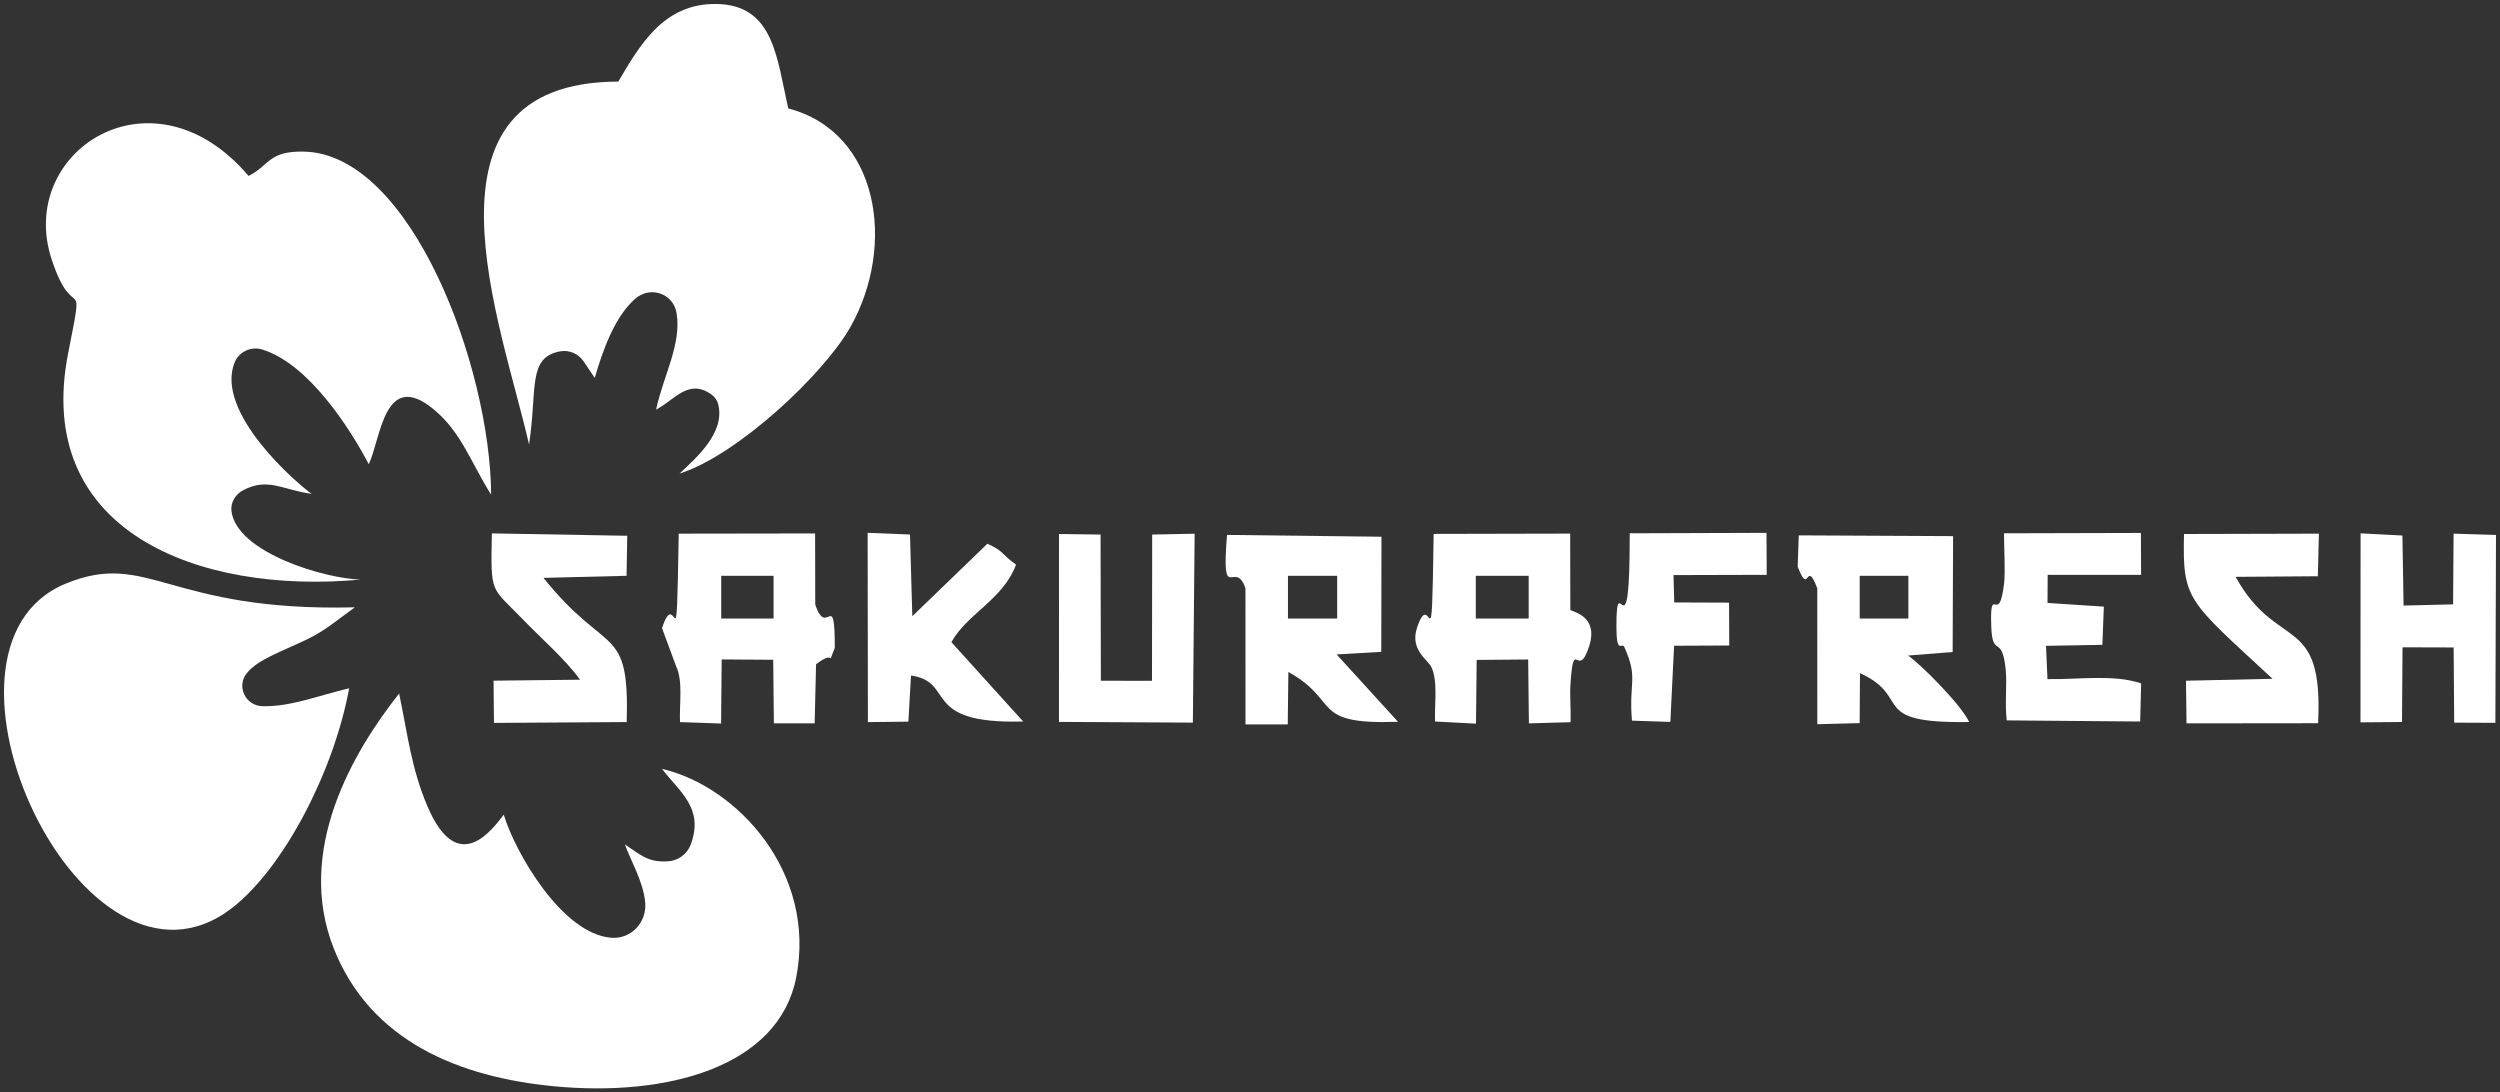 <svg width="238" height="104" viewBox="0 0 238 104" fill="none" xmlns="http://www.w3.org/2000/svg">
<rect x="0" y="0" width="238" height="104" fill="#333333" stroke="none"/>
<path fill-rule="evenodd" clip-rule="evenodd" d="M34.341 55.176C30.983 55.104 22.555 52.625 22.037 48.675C21.931 47.873 22.387 47.09 23.098 46.7C25.496 45.384 26.976 46.676 29.676 47.013C28.398 46.148 20.369 39.263 22.349 34.477C22.772 33.459 23.925 32.949 24.977 33.276C29.388 34.645 33.332 40.795 35.105 44.192C36.249 41.833 36.556 35.078 41.275 38.96C43.922 41.137 44.835 44.048 46.757 47.094C46.685 34.953 39.141 14.591 28.883 14.432C25.53 14.379 25.664 15.749 23.665 16.748C14.484 5.952 1.53 14.442 4.922 24.709C7.06 31.177 8.113 25.372 6.489 33.622C3.149 50.563 18.846 56.612 34.341 55.176Z" fill="white"/>
<path fill-rule="evenodd" clip-rule="evenodd" d="M58.86 7.768C38.627 7.811 47.828 31.037 50.365 42.323C51.172 37.067 50.182 34.002 53.349 33.444C54.214 33.295 55.083 33.689 55.573 34.42L56.621 35.981C57.375 33.353 58.538 30.105 60.498 28.419C61.935 27.184 64.116 27.953 64.414 29.822C64.89 32.786 63.16 35.741 62.459 38.994C64.203 38.105 65.534 35.976 67.739 37.562C68.051 37.788 68.287 38.124 68.378 38.499C69.05 41.242 66.225 43.621 64.693 45.086C70.228 43.332 78.468 35.578 80.976 31.104C85.348 23.306 83.662 12.573 75.047 10.324C73.942 5.577 73.711 0.446 68.181 0.378C63.141 0.316 60.892 4.347 58.86 7.768Z" fill="white"/>
<path fill-rule="evenodd" clip-rule="evenodd" d="M63.025 73.198C64.693 75.394 67.037 76.912 65.764 80.386C65.423 81.318 64.549 81.952 63.559 82C61.627 82.101 61.017 81.39 59.489 80.391C60.071 81.996 61.233 83.913 61.421 85.897C61.603 87.79 60.09 89.424 58.197 89.275C53.469 88.91 49.005 81.059 47.958 77.556C47.002 78.767 43.634 83.663 40.693 76.758C39.165 73.174 38.819 69.974 37.998 66.02C33.678 71.488 28.057 80.915 31.78 90.308C35.278 99.134 43.735 102.555 52.772 103.415C63.477 104.438 74.115 101.594 75.796 93.066C77.757 83.096 70.208 74.861 63.025 73.198Z" fill="white"/>
<path fill-rule="evenodd" clip-rule="evenodd" d="M33.241 65.525C30.488 66.159 27.677 67.308 24.968 67.231C23.363 67.183 22.483 65.323 23.502 64.079C24.554 62.791 26.616 62.109 29.186 60.889C30.022 60.49 30.815 60 31.564 59.452L33.779 57.818C15.935 58.261 14.128 52.322 6.248 55.565C-8.68 61.71 7.935 97.438 22.113 86.421C26.971 82.649 31.771 73.506 33.241 65.525Z" fill="white"/>
<path fill-rule="evenodd" clip-rule="evenodd" d="M136.619 68.687L140.515 68.893L140.578 62.825L145.483 62.782L145.551 68.864L149.519 68.754C149.558 67.567 149.443 66.222 149.5 65.27C149.808 60.336 150.206 64.891 151.288 61.518C152.215 58.626 149.707 58.256 149.495 58.073L149.481 50.799L136.484 50.828C136.282 64.636 136.273 55.488 134.884 59.817C134.231 61.854 135.927 62.815 136.258 63.488C136.917 64.843 136.542 67.067 136.619 68.687ZM140.496 54.816H145.531V58.885H140.496V54.816Z" fill="white"/>
<path fill-rule="evenodd" clip-rule="evenodd" d="M64.736 68.744L68.647 68.879L68.704 62.777L73.61 62.81L73.673 68.864L77.555 68.86L77.689 63.233C79.736 61.691 78.636 63.728 79.472 61.681C79.477 55.868 78.708 60.86 77.612 57.549L77.598 50.784L64.616 50.804C64.376 64.704 64.448 55.397 63.025 59.803L64.385 63.478C65.039 64.862 64.659 67.12 64.736 68.744ZM68.661 54.816H73.644V58.885H68.661V54.816Z" fill="white"/>
<path fill-rule="evenodd" clip-rule="evenodd" d="M118.568 56.007L118.572 68.96H122.594L122.652 63.973C127.687 66.77 124.636 69.004 133.092 68.716L127.245 62.301L131.497 62.056L131.516 51.097L116.814 50.924C116.252 57.794 117.573 53.105 118.568 56.007ZM122.613 54.816H127.298V58.885H122.613V54.816Z" fill="white"/>
<path fill-rule="evenodd" clip-rule="evenodd" d="M100.814 68.725L113.561 68.792L113.729 50.808L109.689 50.89L109.669 64.814L104.802 64.805L104.773 50.89L100.819 50.837L100.814 68.725Z" fill="white"/>
<path fill-rule="evenodd" clip-rule="evenodd" d="M82.624 68.744L86.477 68.701L86.727 64.31C91.037 64.925 87.529 68.956 97.408 68.687L90.571 61.134C92.07 58.424 95.51 57.069 96.725 53.749C95.303 52.754 95.644 52.505 93.996 51.765L86.852 58.664L86.631 50.885L82.6 50.727L82.624 68.744Z" fill="white"/>
<path fill-rule="evenodd" clip-rule="evenodd" d="M55.213 64.708L46.987 64.8L47.026 68.821L59.662 68.74C59.936 59.298 57.783 62.58 51.739 55.013L59.648 54.816L59.715 51.005L46.829 50.78C46.699 56.675 46.728 55.81 49.74 58.928C51.456 60.711 53.944 62.887 55.213 64.708Z" fill="white"/>
<path fill-rule="evenodd" clip-rule="evenodd" d="M171.14 53.941C172.274 56.91 171.885 53.076 173.005 56.007L173.009 68.946L177.041 68.84L177.069 64.084C182.153 66.385 177.708 68.884 187.462 68.735C186.708 67.077 182.715 63.104 181.643 62.407L185.891 62.071L185.934 51.039L171.241 50.967L171.14 53.941ZM177.045 54.816H181.677V58.885H177.045V54.816Z" fill="white"/>
<path fill-rule="evenodd" clip-rule="evenodd" d="M191.041 68.581L203.745 68.687L203.836 65.059C201.213 64.165 197.754 64.713 194.919 64.651L194.78 61.484L200.146 61.388L200.286 57.751L194.924 57.401L194.938 54.724L203.832 54.729L203.812 50.736L190.782 50.77C190.782 52.13 190.917 54.354 190.792 55.507C190.316 59.793 189.427 55.301 189.566 59.601C189.667 62.743 190.595 60.279 190.941 63.728C191.09 65.251 190.84 66.866 191.041 68.581Z" fill="white"/>
<path fill-rule="evenodd" clip-rule="evenodd" d="M224.718 68.768L228.672 68.735L228.72 61.624L233.587 61.638L233.64 68.797L237.56 68.812L237.618 50.928L233.582 50.804L233.534 57.535L228.821 57.65L228.71 50.981L224.727 50.775L224.718 68.768Z" fill="white"/>
<path fill-rule="evenodd" clip-rule="evenodd" d="M216.348 64.622L208.108 64.805L208.156 68.864L220.682 68.85C221.21 58.265 216.795 62.109 212.831 54.916L220.658 54.859L220.758 50.804L207.916 50.837C207.771 57.184 208.257 57.122 216.348 64.622Z" fill="white"/>
<path fill-rule="evenodd" clip-rule="evenodd" d="M153.882 59.625C153.882 62.412 154.411 61.105 154.632 61.59C155.996 64.636 155.045 64.843 155.362 68.605L159.018 68.725L159.374 61.475L164.625 61.451L164.606 57.372L159.388 57.352L159.316 54.748L168.19 54.724L168.171 50.727L155.15 50.77C155.155 63.233 153.887 53.653 153.882 59.625Z" fill="white"/>
</svg>
